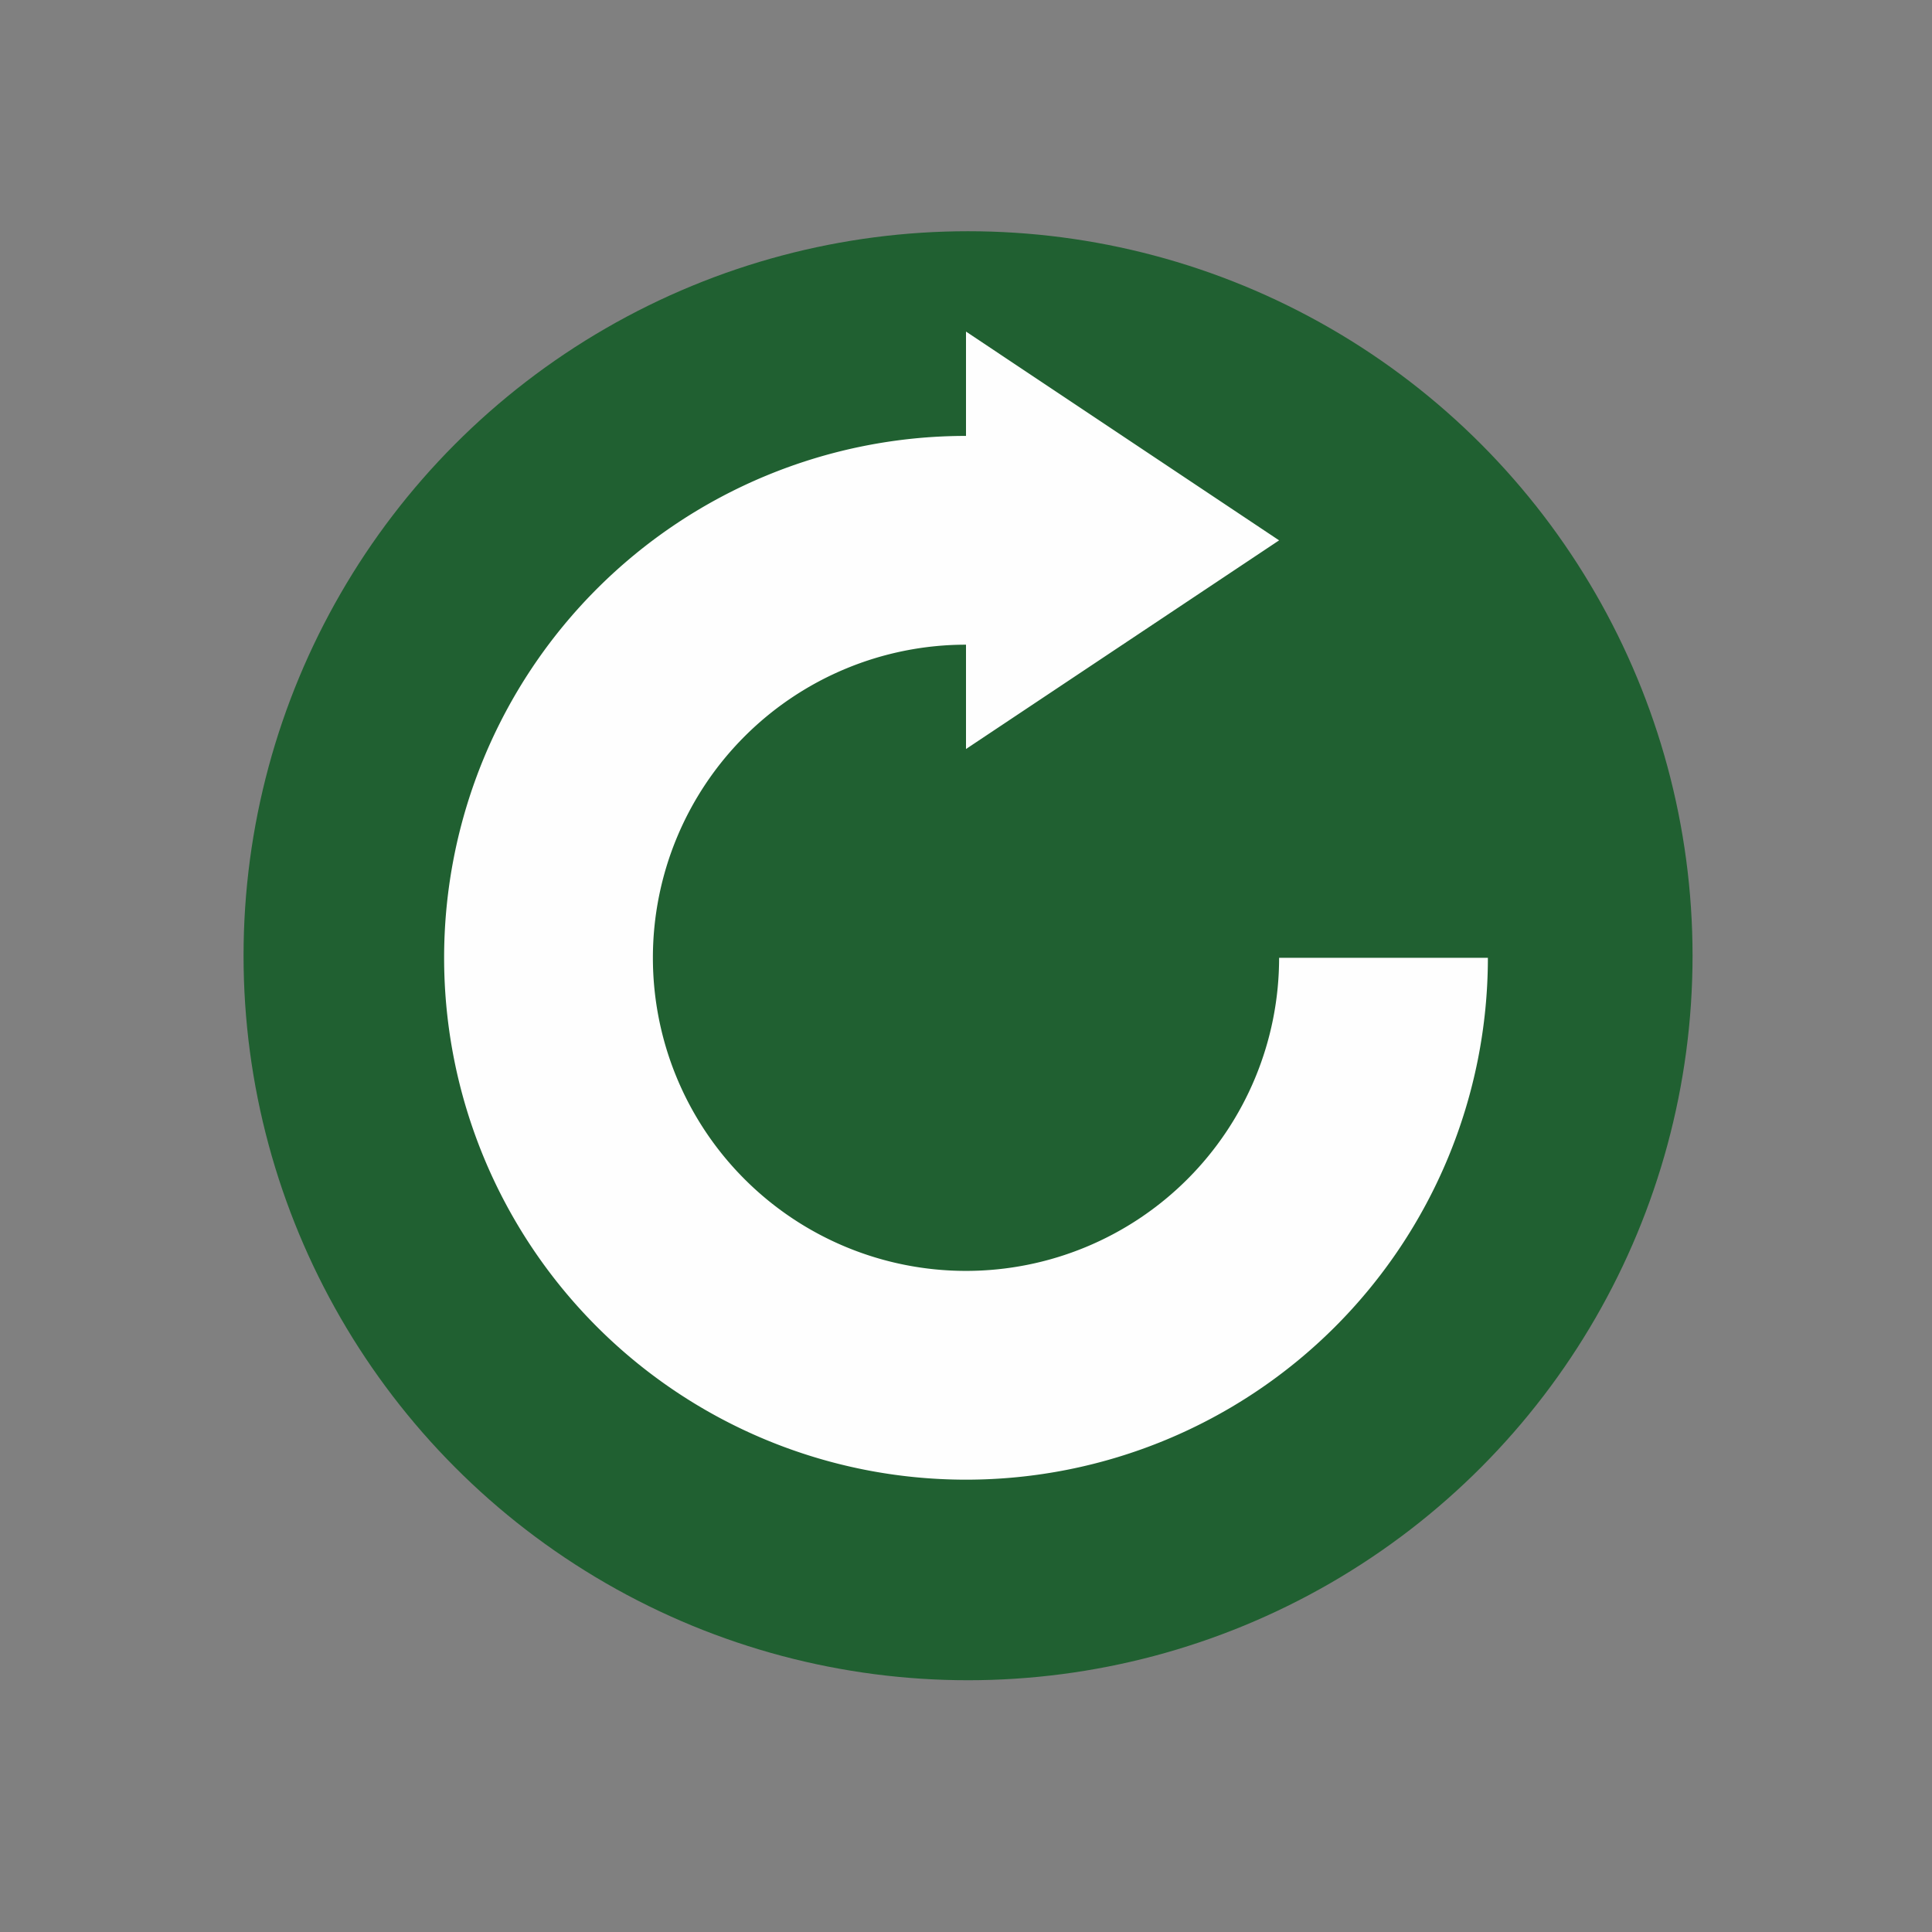 <?xml version="1.0" encoding="UTF-8" standalone="no"?>
<svg
   xmlns:dc="http://purl.org/dc/elements/1.1/"
   xmlns:cc="http://creativecommons.org/ns#"
   xmlns:rdf="http://www.w3.org/1999/02/22-rdf-syntax-ns#"
   xmlns:svg="http://www.w3.org/2000/svg"
   xmlns="http://www.w3.org/2000/svg"
   xmlns:sodipodi="http://sodipodi.sourceforge.net/DTD/sodipodi-0.dtd"
   xmlns:inkscape="http://www.inkscape.org/namespaces/inkscape"
   width="16"
   height="16"
   version="1.1"
   id="svg6"
   sodipodi:docname="emblem-rabbitvcs-calculating.svg"
   inkscape:version="0.92.5 (2060ec1f9f, 2020-04-08)">
  <rect width="100%" height="100%" fill="#808080" stroke="none"/>
  <defs
     id="defs10" />
  <sodipodi:namedview
     pagecolor="#fefefe"
     bordercolor="#33994e"
     borderopacity="1"
     objecttolerance="10"
     gridtolerance="10"
     guidetolerance="10"
     inkscape:pageopacity="0"
     inkscape:pageshadow="2"
     inkscape:window-width="954"
     inkscape:window-height="500"
     id="namedview8"
     showgrid="false"
     inkscape:zoom="14.75"
     inkscape:cx="5.0063859"
     inkscape:cy="9.102749"
     inkscape:current-layer="svg6"
     inkscape:window-x="0"
     inkscape:window-y="28"
     inkscape:window-maximized="0" />
  <circle
     style="fill:#206031;fill-opacity:1;stroke-width:0.857"
     cx="8.017"
     cy="7.915"
     r="6"
     id="circle2" />
  <path
     style="fill:#fefefe;stroke-width:0.864"
     d="M 12.322,7.932 H 10.593 A 2.593,2.593 0 0 1 8,10.525 2.593,2.593 0 0 1 5.407,7.932 2.593,2.593 0 0 1 8,5.339 V 6.203 L 10.593,4.475 8,2.746 V 3.61 A 4.322,4.322 0 0 0 3.678,7.932 4.322,4.322 0 0 0 8,12.254 4.322,4.322 0 0 0 12.322,7.932 Z"
     id="path4"
     inkscape:connector-curvature="0" />
</svg>
